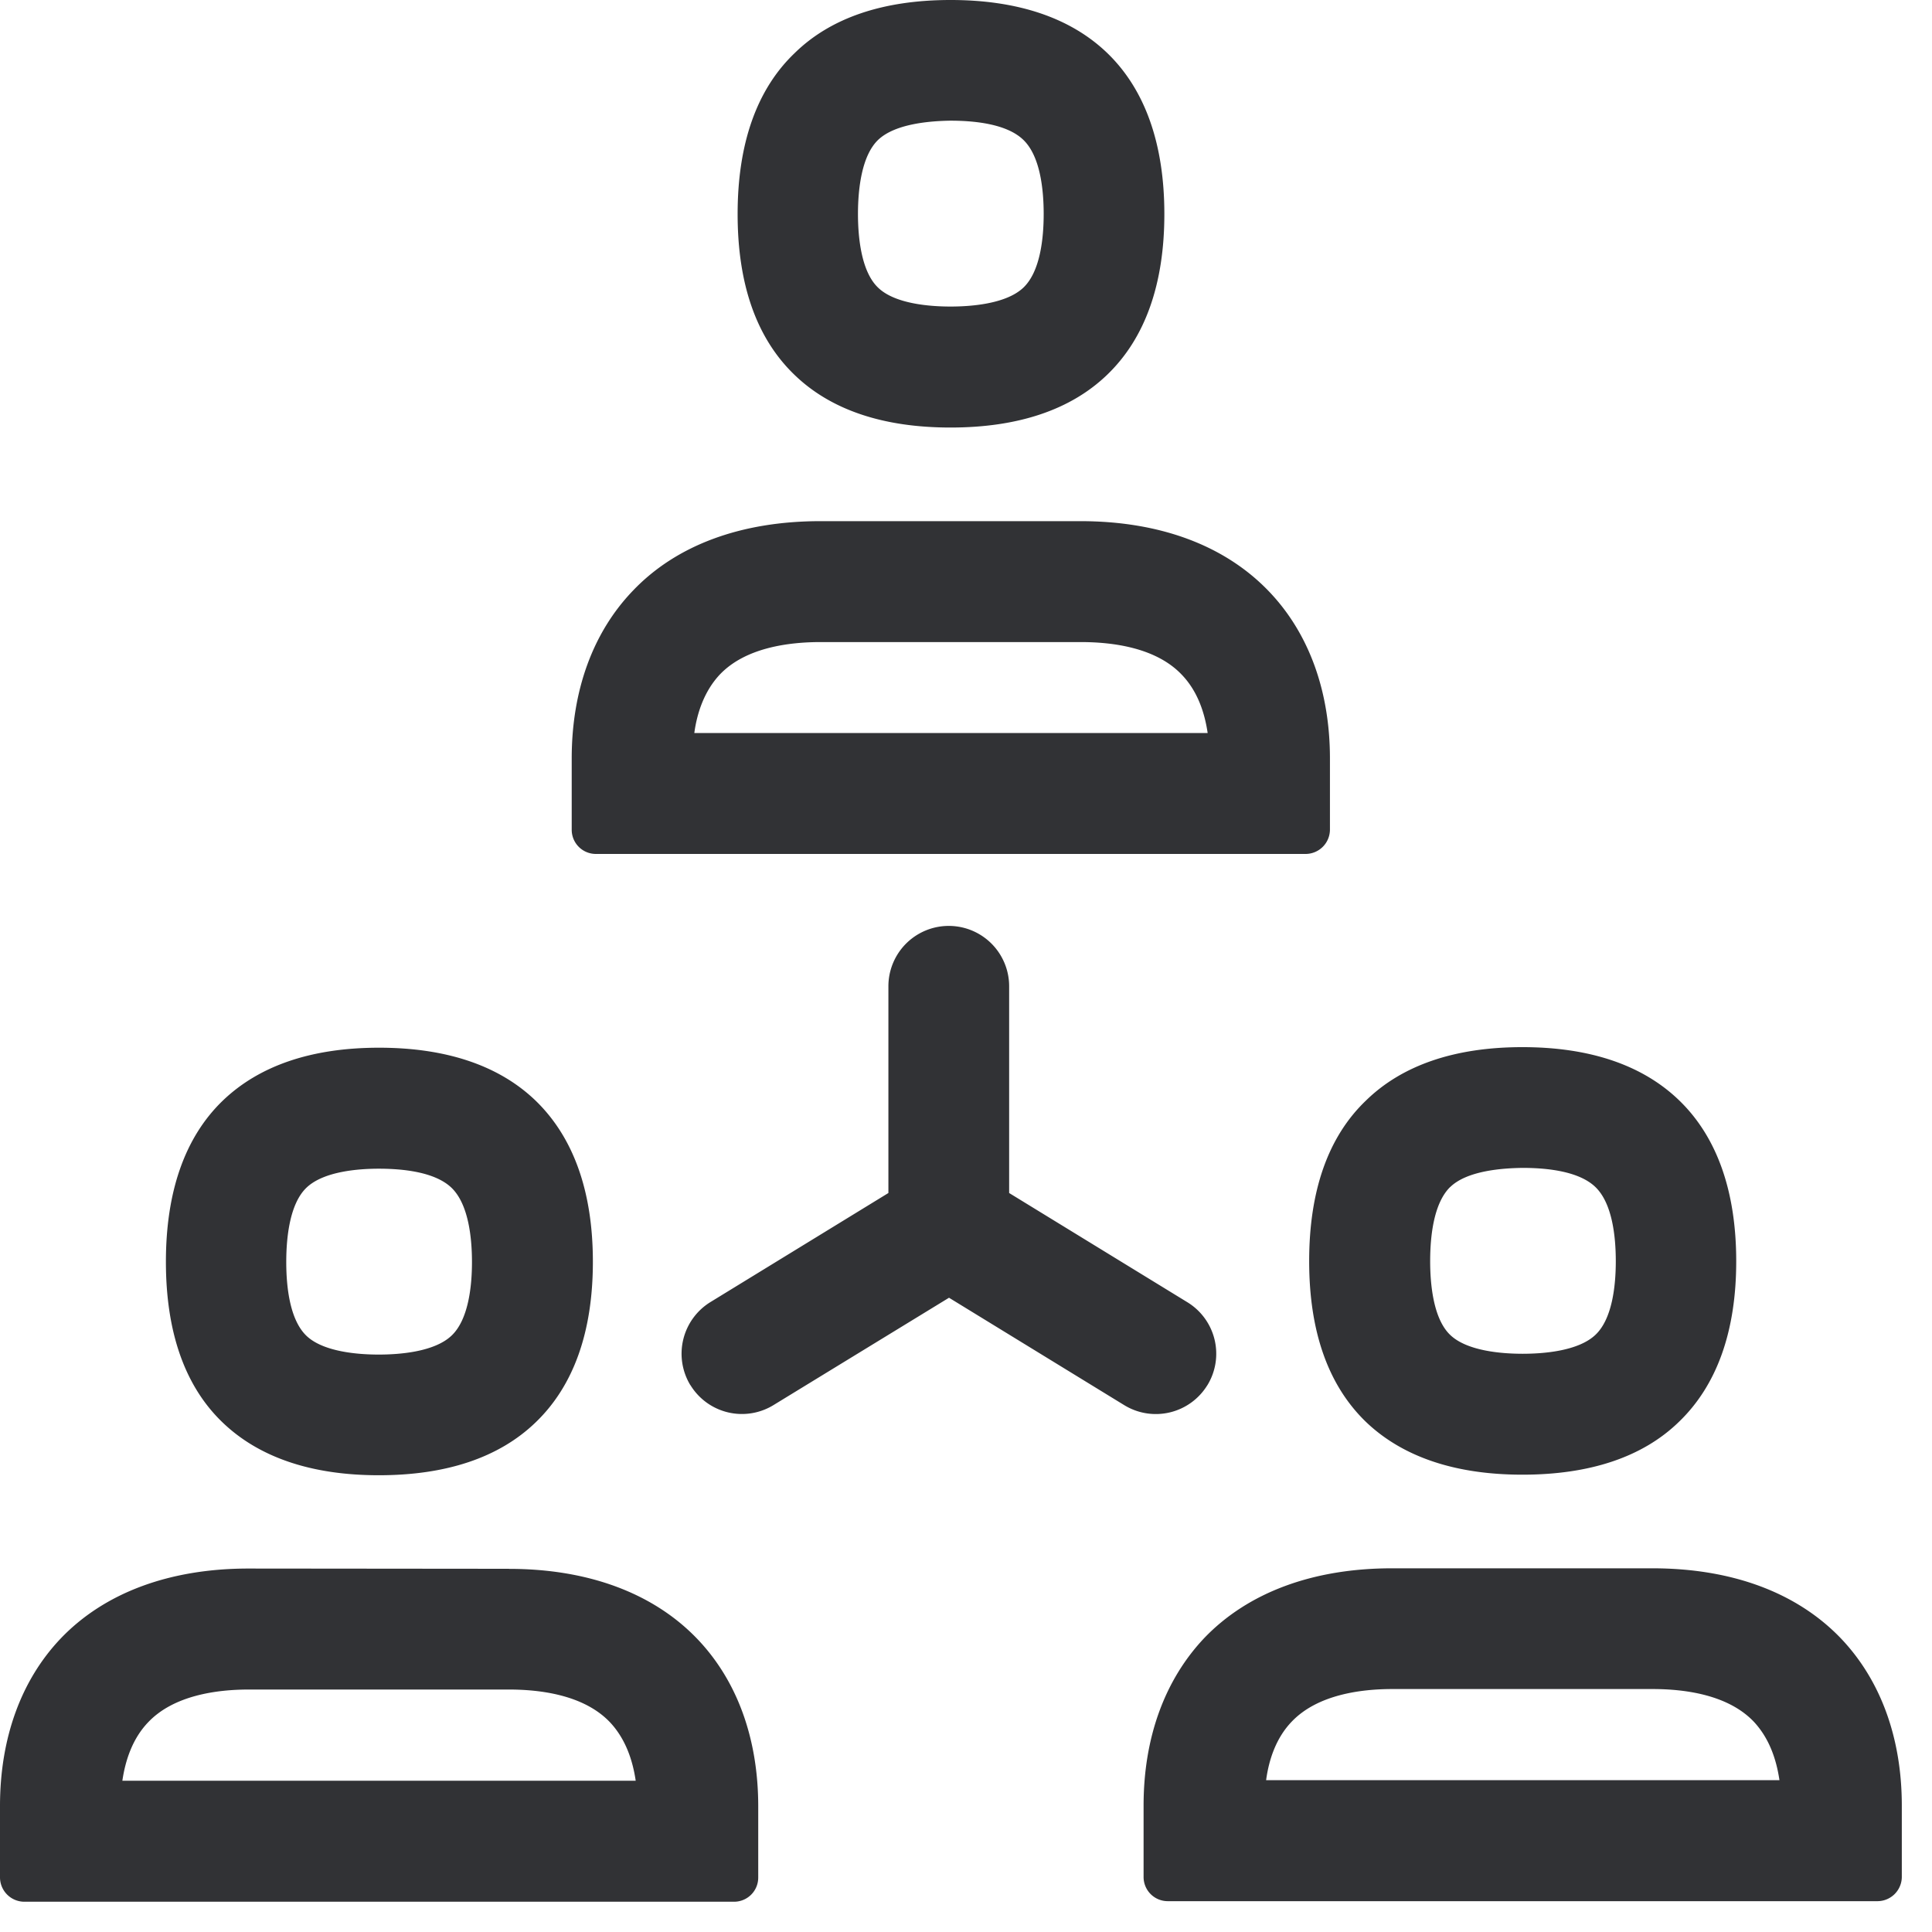 <svg width="24" height="24" xmlns="http://www.w3.org/2000/svg"><path d="M10.908 1.738c-.205.198-.25.612-.25.92 0 .253.031.707.25.915.211.205.655.235.9.235.246 0 .693-.03.908-.238.205-.199.249-.605.249-.911 0-.31-.044-.72-.252-.921-.205-.199-.605-.239-.908-.239-.242.004-.682.034-.897.239zm.9 3.573c-.837 0-1.489-.219-1.94-.656-.47-.453-.705-1.122-.705-1.996 0-.87.235-1.546.706-1.997C10.316.222 10.97 0 11.809 0c.836 0 1.492.222 1.946.659.47.454.709 1.13.709 2 0 .87-.239 1.543-.71 1.996-.453.437-1.109.656-1.946.656zM8.945 8.376c-.195.206-.286.478-.32.73h6.377c-.037-.252-.125-.521-.323-.726-.32-.336-.857-.404-1.254-.404h-3.23c-.397 0-.931.068-1.25.4zm-1.543 2.232a.3.3 0 01-.3-.302v-.884c0-.844.263-1.567.76-2.084.541-.568 1.348-.864 2.33-.864h3.23c.985 0 1.788.3 2.333.864.5.517.766 1.24.766 2.084v.884a.303.303 0 01-.3.302H7.403zm-3.597 4.148c-.205.199-.249.612-.249.921 0 .31.044.716.249.915.212.205.656.235.9.235.246 0 .693-.03.908-.239.205-.198.25-.605.25-.91 0-.31-.045-.72-.253-.922-.205-.198-.605-.238-.904-.238-.245 0-.686.03-.901.238zm.9 3.57c-.836 0-1.488-.222-1.939-.655-.47-.45-.705-1.123-.705-1.997 0-.87.235-1.546.705-2 .454-.437 1.106-.659 1.943-.659s1.493.222 1.946.659c.471.457.71 1.13.71 2 0 .87-.239 1.543-.713 1.997-.454.437-1.11.655-1.946.655zM1.52 22.121h6.377c-.037-.252-.125-.521-.323-.73-.323-.336-.86-.403-1.254-.403H3.09c-.393 0-.928.07-1.247.404-.198.205-.286.477-.323.729zm4.804-2.632c.981 0 1.788.3 2.332.864.501.52.763 1.244.763 2.087v.881a.3.3 0 01-.299.303H.303A.303.303 0 010 23.32v-.884c0-.844.262-1.566.756-2.084.541-.565 1.348-.867 2.33-.867l3.237.003zm11.69-4.743c-.205.202-.248.612-.248.921 0 .252.03.706.248.915.212.205.656.235.901.235.246 0 .693-.03.908-.239.205-.198.249-.605.249-.91 0-.31-.044-.72-.253-.922-.205-.198-.605-.238-.904-.238-.248.003-.689.033-.9.238zm-1.045 2.918c-.47-.454-.706-1.123-.706-1.997 0-.874.235-1.546.706-1.996.45-.44 1.106-.663 1.943-.663s1.492.222 1.946.66c.47.453.71 1.129.71 2 0 .87-.24 1.542-.713 1.996-.45.437-1.106.655-1.943.655s-1.49-.222-1.943-.655zm-1.24 4.45h6.376c-.037-.252-.124-.52-.322-.73-.323-.335-.861-.402-1.254-.402h-3.234c-.393 0-.928.07-1.247.403-.198.205-.286.477-.32.73zm7.133-1.768c.5.521.763 1.244.763 2.084v.884a.303.303 0 01-.3.303h-8.82a.3.3 0 01-.299-.303v-.884c0-.843.262-1.563.756-2.084.542-.564 1.348-.864 2.33-.864h3.233c.989 0 1.792.3 2.337.864zm-7.863-3.14a.751.751 0 01-1.032.25l-2.178-1.335-2.181 1.334a.75.75 0 01-1.029-.245s0-.003-.003-.003a.753.753 0 01.249-1.032l2.211-1.355v-2.568a.75.75 0 011.5 0v2.568l2.211 1.355a.75.75 0 01.252 1.032z" fill="#313235" fill-rule="nonzero"/></svg>